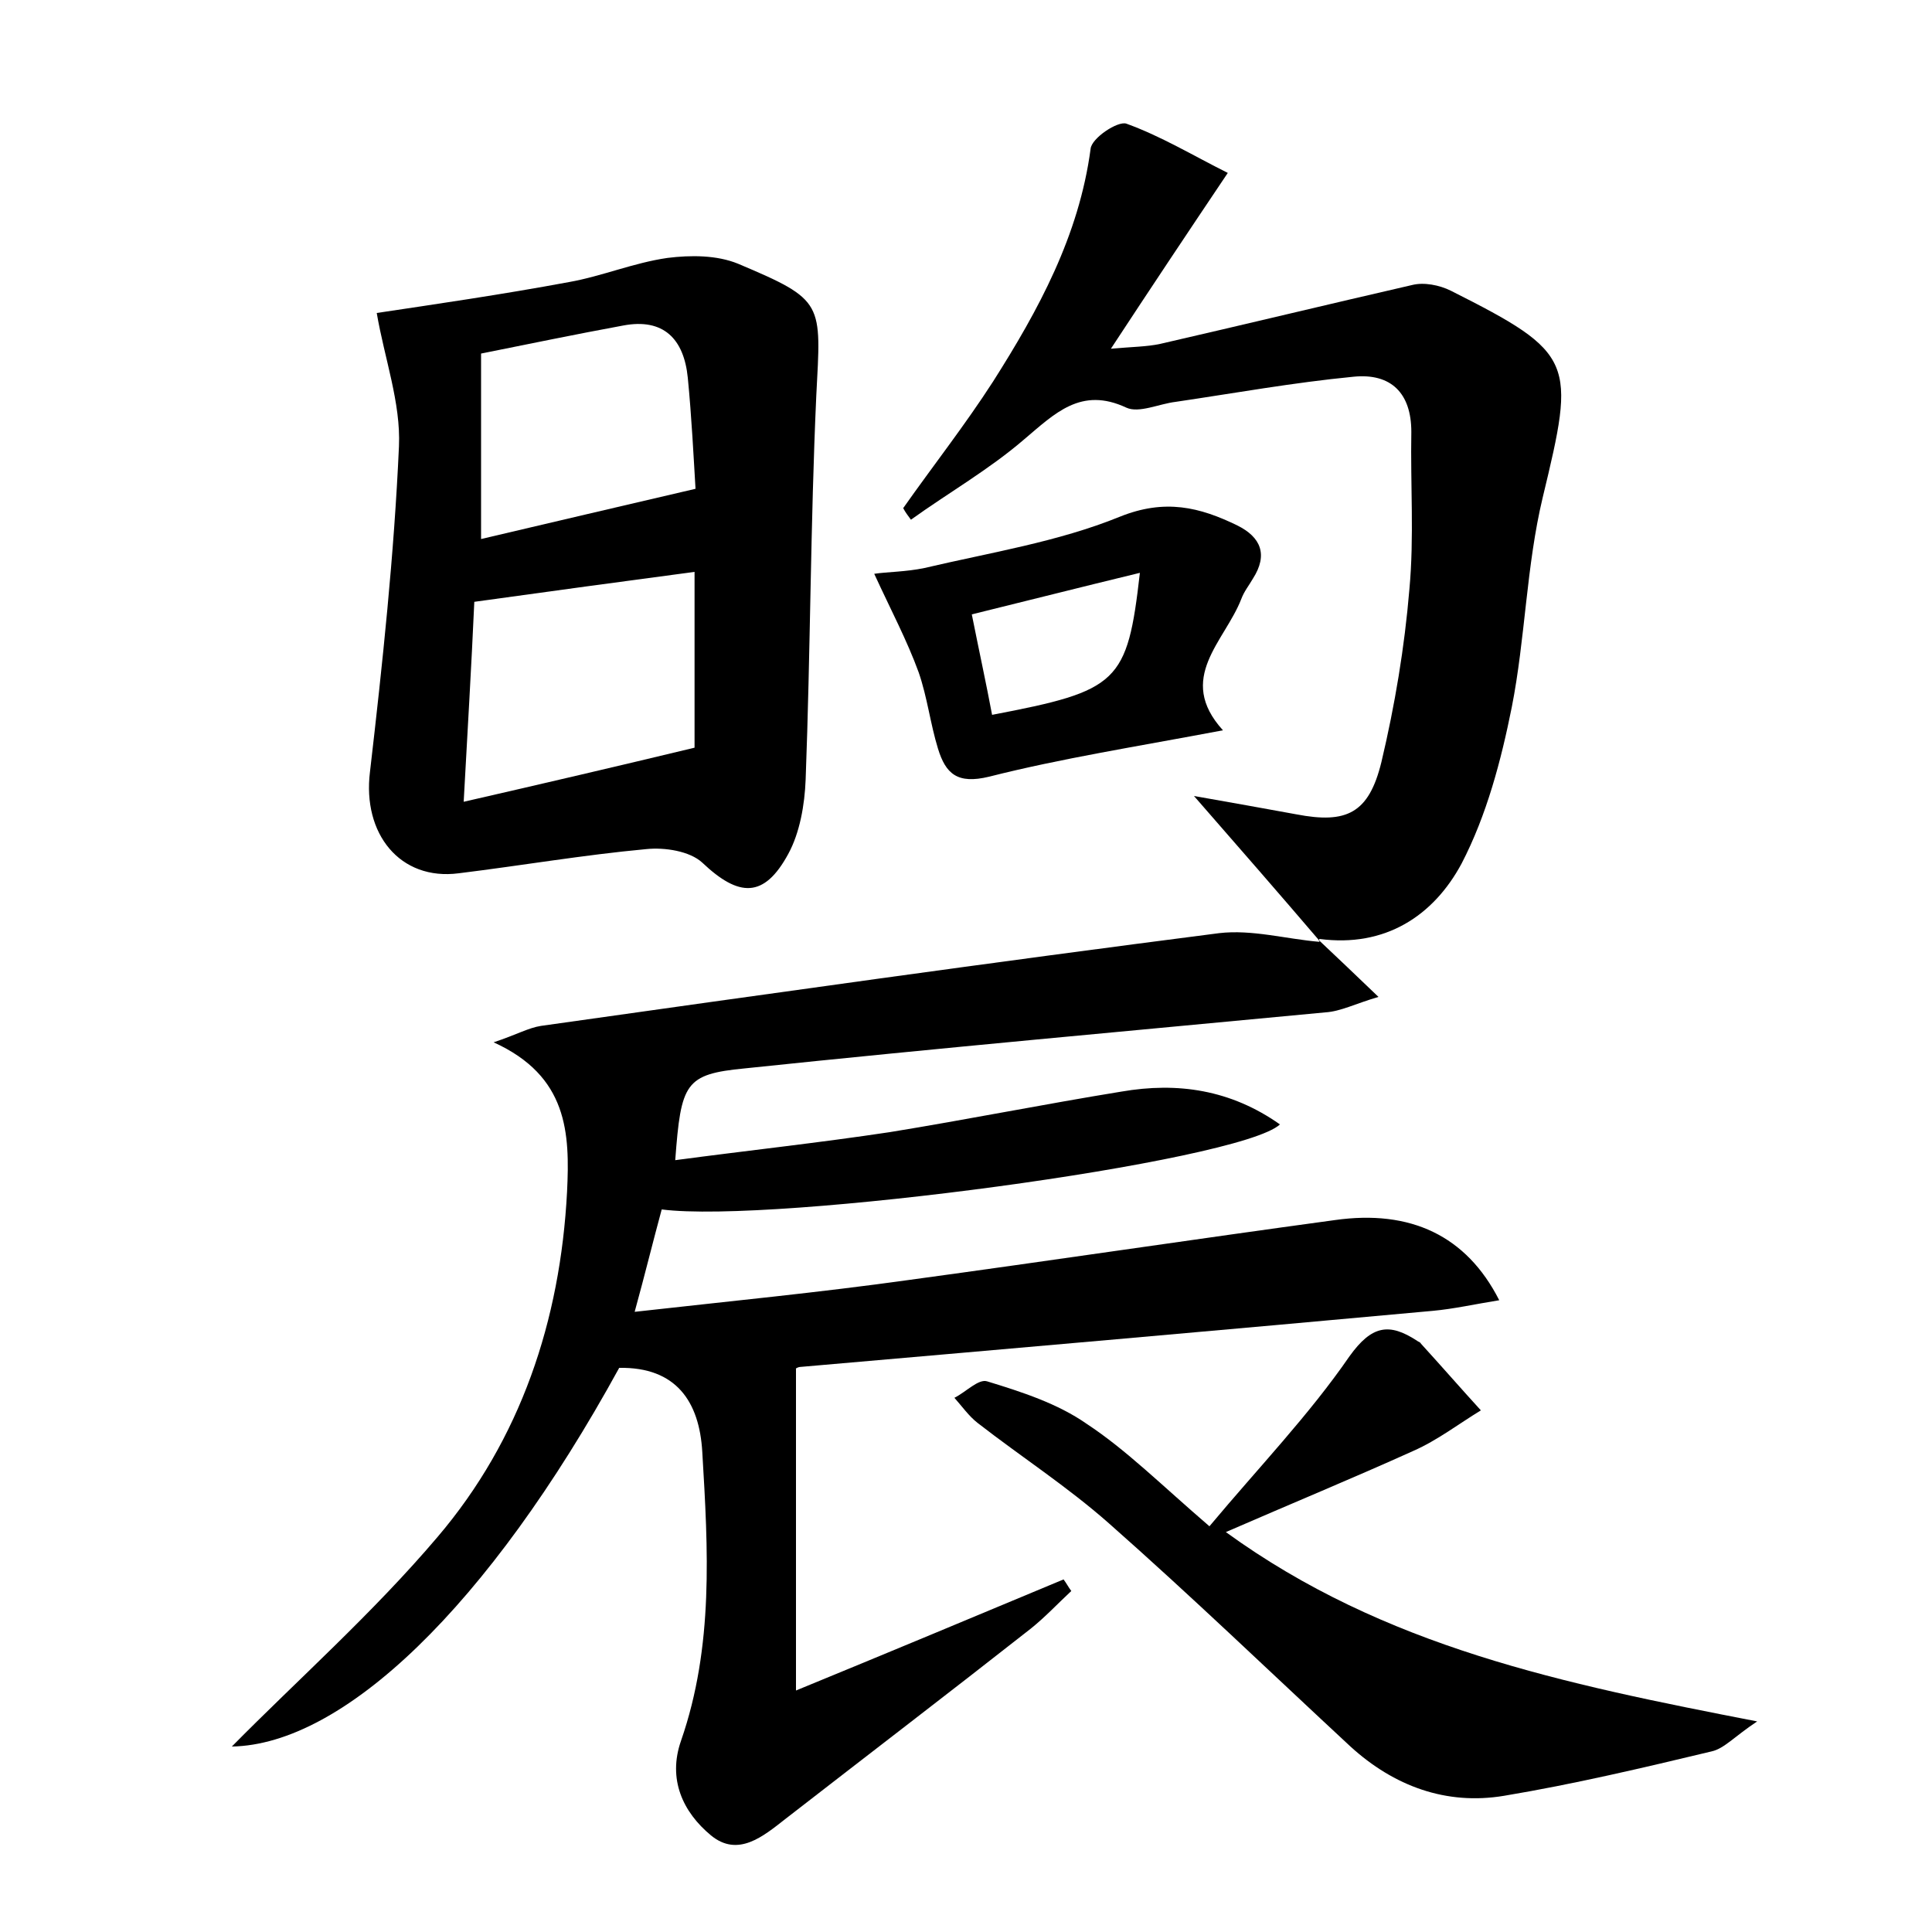 <?xml version="1.0" encoding="utf-8"?>
<!-- Generator: Adobe Illustrator 22.0.0, SVG Export Plug-In . SVG Version: 6.00 Build 0)  -->
<svg version="1.1" id="图层_1" xmlns="http://www.w3.org/2000/svg" xmlns:xlink="http://www.w3.org/1999/xlink" x="0px" y="0px"
	 viewBox="0 0 200 200" style="enable-background:new 0 0 200 200;" xml:space="preserve">
<style type="text/css">
	.st0{fill:#FFFFFF;}
</style>
<g>
	
	<path d="M136.5,97.3c1.8,1.7,3.6,3.4,6.2,5.9c-2.4,0.7-3.9,1.5-5.5,1.6c-20,1.9-40.1,3.7-60.1,5.8c-6.2,0.6-6.6,1.5-7.2,9.5
		c7.5-1,14.9-1.8,22.2-2.9c8-1.3,16-2.9,24-4.2c5.8-1,11.3-0.2,16.4,3.4c-4.2,3.9-52.4,10.3-64,8.8c-0.9,3.3-1.7,6.6-2.8,10.6
		c9.8-1.1,19.1-2,28.4-3.3c14.7-2,29.4-4.2,44.1-6.2c7.8-1.1,13.6,1.6,17,8.3c-2.5,0.4-4.7,0.9-6.9,1.1c-21.8,2-43.6,3.9-65.4,5.8
		c-0.3,0-0.6,0.2-0.5,0.2c0,4.9,0,9.7,0,14.5c0,5.9,0,11.7,0,18.8c9.5-3.9,18.6-7.7,27.7-11.5c0.3,0.4,0.5,0.8,0.8,1.2
		c-1.4,1.3-2.7,2.7-4.2,3.9c-8.4,6.6-16.9,13.1-25.4,19.7c-2.3,1.8-4.9,4-7.7,1.7c-2.9-2.4-4.5-5.8-3.1-9.8
		c3.4-9.8,2.8-19.8,2.2-29.9c-0.3-5.2-2.7-8.8-8.6-8.7c-13.6,24.8-28.6,39-40.1,39.2c6.7-6.8,14.6-13.8,21.3-21.7
		c8.6-10.1,12.7-22.4,13.4-35.7c0.3-6.1,0.1-12-7.6-15.5c2.4-0.8,3.6-1.5,4.9-1.7c23.4-3.3,46.8-6.6,70.2-9.6
		c3.4-0.4,6.9,0.6,10.4,0.9L136.5,97.3z"/>
	<path d="M39,32.4c6-0.9,12.9-1.9,19.9-3.2c3.4-0.6,6.7-2,10.2-2.5c2.4-0.3,5.1-0.3,7.3,0.6c9,3.8,8.6,4,8.1,13.7
		c-0.6,13.2-0.6,26.4-1.1,39.7c-0.1,2.6-0.6,5.5-1.8,7.7c-2.5,4.6-5.1,4.5-8.9,0.9c-1.3-1.2-3.9-1.6-5.8-1.4
		c-6.5,0.6-12.9,1.7-19.4,2.5c-6.1,0.8-10-4.1-9.2-10.5c1.3-11.2,2.5-22.5,3-33.7C41.5,41.7,39.8,37.1,39,32.4z M49.1,62.3
		C48.8,69,48.4,75.7,48,83c8.3-1.9,16-3.7,23.9-5.6c0-5.8,0-12,0-18.2C64.4,60.2,57,61.2,49.1,62.3z M49.8,36.6c0,6.7,0,12.8,0,19.2
		c7.2-1.7,14.5-3.4,22.2-5.2c-0.2-3.3-0.4-7.4-0.8-11.5c-0.4-4-2.5-6.2-6.7-5.4C59.6,34.6,54.8,35.6,49.8,36.6z"/>
	<path d="M136.6,97.4c-4.1-4.8-8.2-9.5-13-15c4,0.7,7.3,1.3,10.6,1.9c5.2,1,7.5-0.1,8.8-5.4c1.4-5.9,2.4-11.9,2.9-17.9
		c0.5-5.4,0.1-10.8,0.2-16.3c0-4-2.1-6.1-6-5.7c-6.2,0.6-12.3,1.7-18.4,2.6c-1.7,0.2-3.8,1.2-5.1,0.6c-4.7-2.2-7.4,0.6-10.6,3.3
		c-3.6,3.1-7.8,5.5-11.7,8.3c-0.3-0.4-0.6-0.8-0.8-1.2c3.1-4.4,6.4-8.6,9.3-13.1c4.7-7.4,8.9-15.1,10.1-24.1
		c0.1-1.1,2.8-2.9,3.7-2.6c3.6,1.3,6.9,3.3,10.5,5.1c-4.3,6.4-7.9,11.8-12.1,18.2c2.2-0.2,3.7-0.2,5.1-0.5c8.7-2,17.4-4.1,26.1-6.1
		c1.2-0.3,2.8,0,4,0.6c12.9,6.5,12.9,7.3,9.5,21.4c-1.7,7.1-1.8,14.6-3.2,21.7c-1.1,5.5-2.6,11.2-5.2,16.2
		c-2.9,5.4-7.9,8.7-14.7,7.8C136.5,97.3,136.6,97.4,136.6,97.4z"/>
	<path d="M125.2,158c5.1-6.1,10.3-11.5,14.5-17.6c2.3-3.2,4.1-3.5,7-1.6c0.1,0.1,0.3,0.1,0.4,0.3c2.1,2.3,4.1,4.6,6.2,6.9
		c-2.3,1.4-4.5,3.1-7,4.2c-6.2,2.8-12.5,5.4-19.4,8.4c16.4,11.9,34.9,15.7,55,19.6c-2.4,1.6-3.4,2.8-4.7,3.1
		c-7.1,1.7-14.3,3.4-21.5,4.6c-6,1-11.4-1-15.9-5.1c-8.3-7.7-16.5-15.6-25-23.1c-4.3-3.8-9.1-6.9-13.6-10.4
		c-0.9-0.7-1.6-1.7-2.4-2.6c1.2-0.6,2.5-2,3.4-1.7c3.6,1.1,7.3,2.3,10.3,4.4C116.6,150.1,120.2,153.7,125.2,158z"/>
	<path d="M126.6,75.6c-9,1.7-16.7,2.9-24.2,4.8c-3.3,0.8-4.5-0.3-5.3-2.9c-0.8-2.6-1.1-5.3-2-7.9c-1.2-3.3-2.9-6.5-4.6-10.2
		c1.3-0.2,3.3-0.2,5.2-0.6c6.8-1.6,13.8-2.7,20.2-5.3c4.7-1.9,8.3-1,12.2,0.9c2.4,1.2,3.2,3,1.6,5.5c-0.4,0.7-0.9,1.3-1.2,2.1
		C126.8,66.4,121.7,70.2,126.6,75.6z M118,59.3c-6.2,1.5-11.7,2.9-17.4,4.3c0.8,4,1.5,7.2,2.1,10.4C115.8,71.5,116.7,70.7,118,59.3z
		"/>
	
	
	
</g>
</svg>

